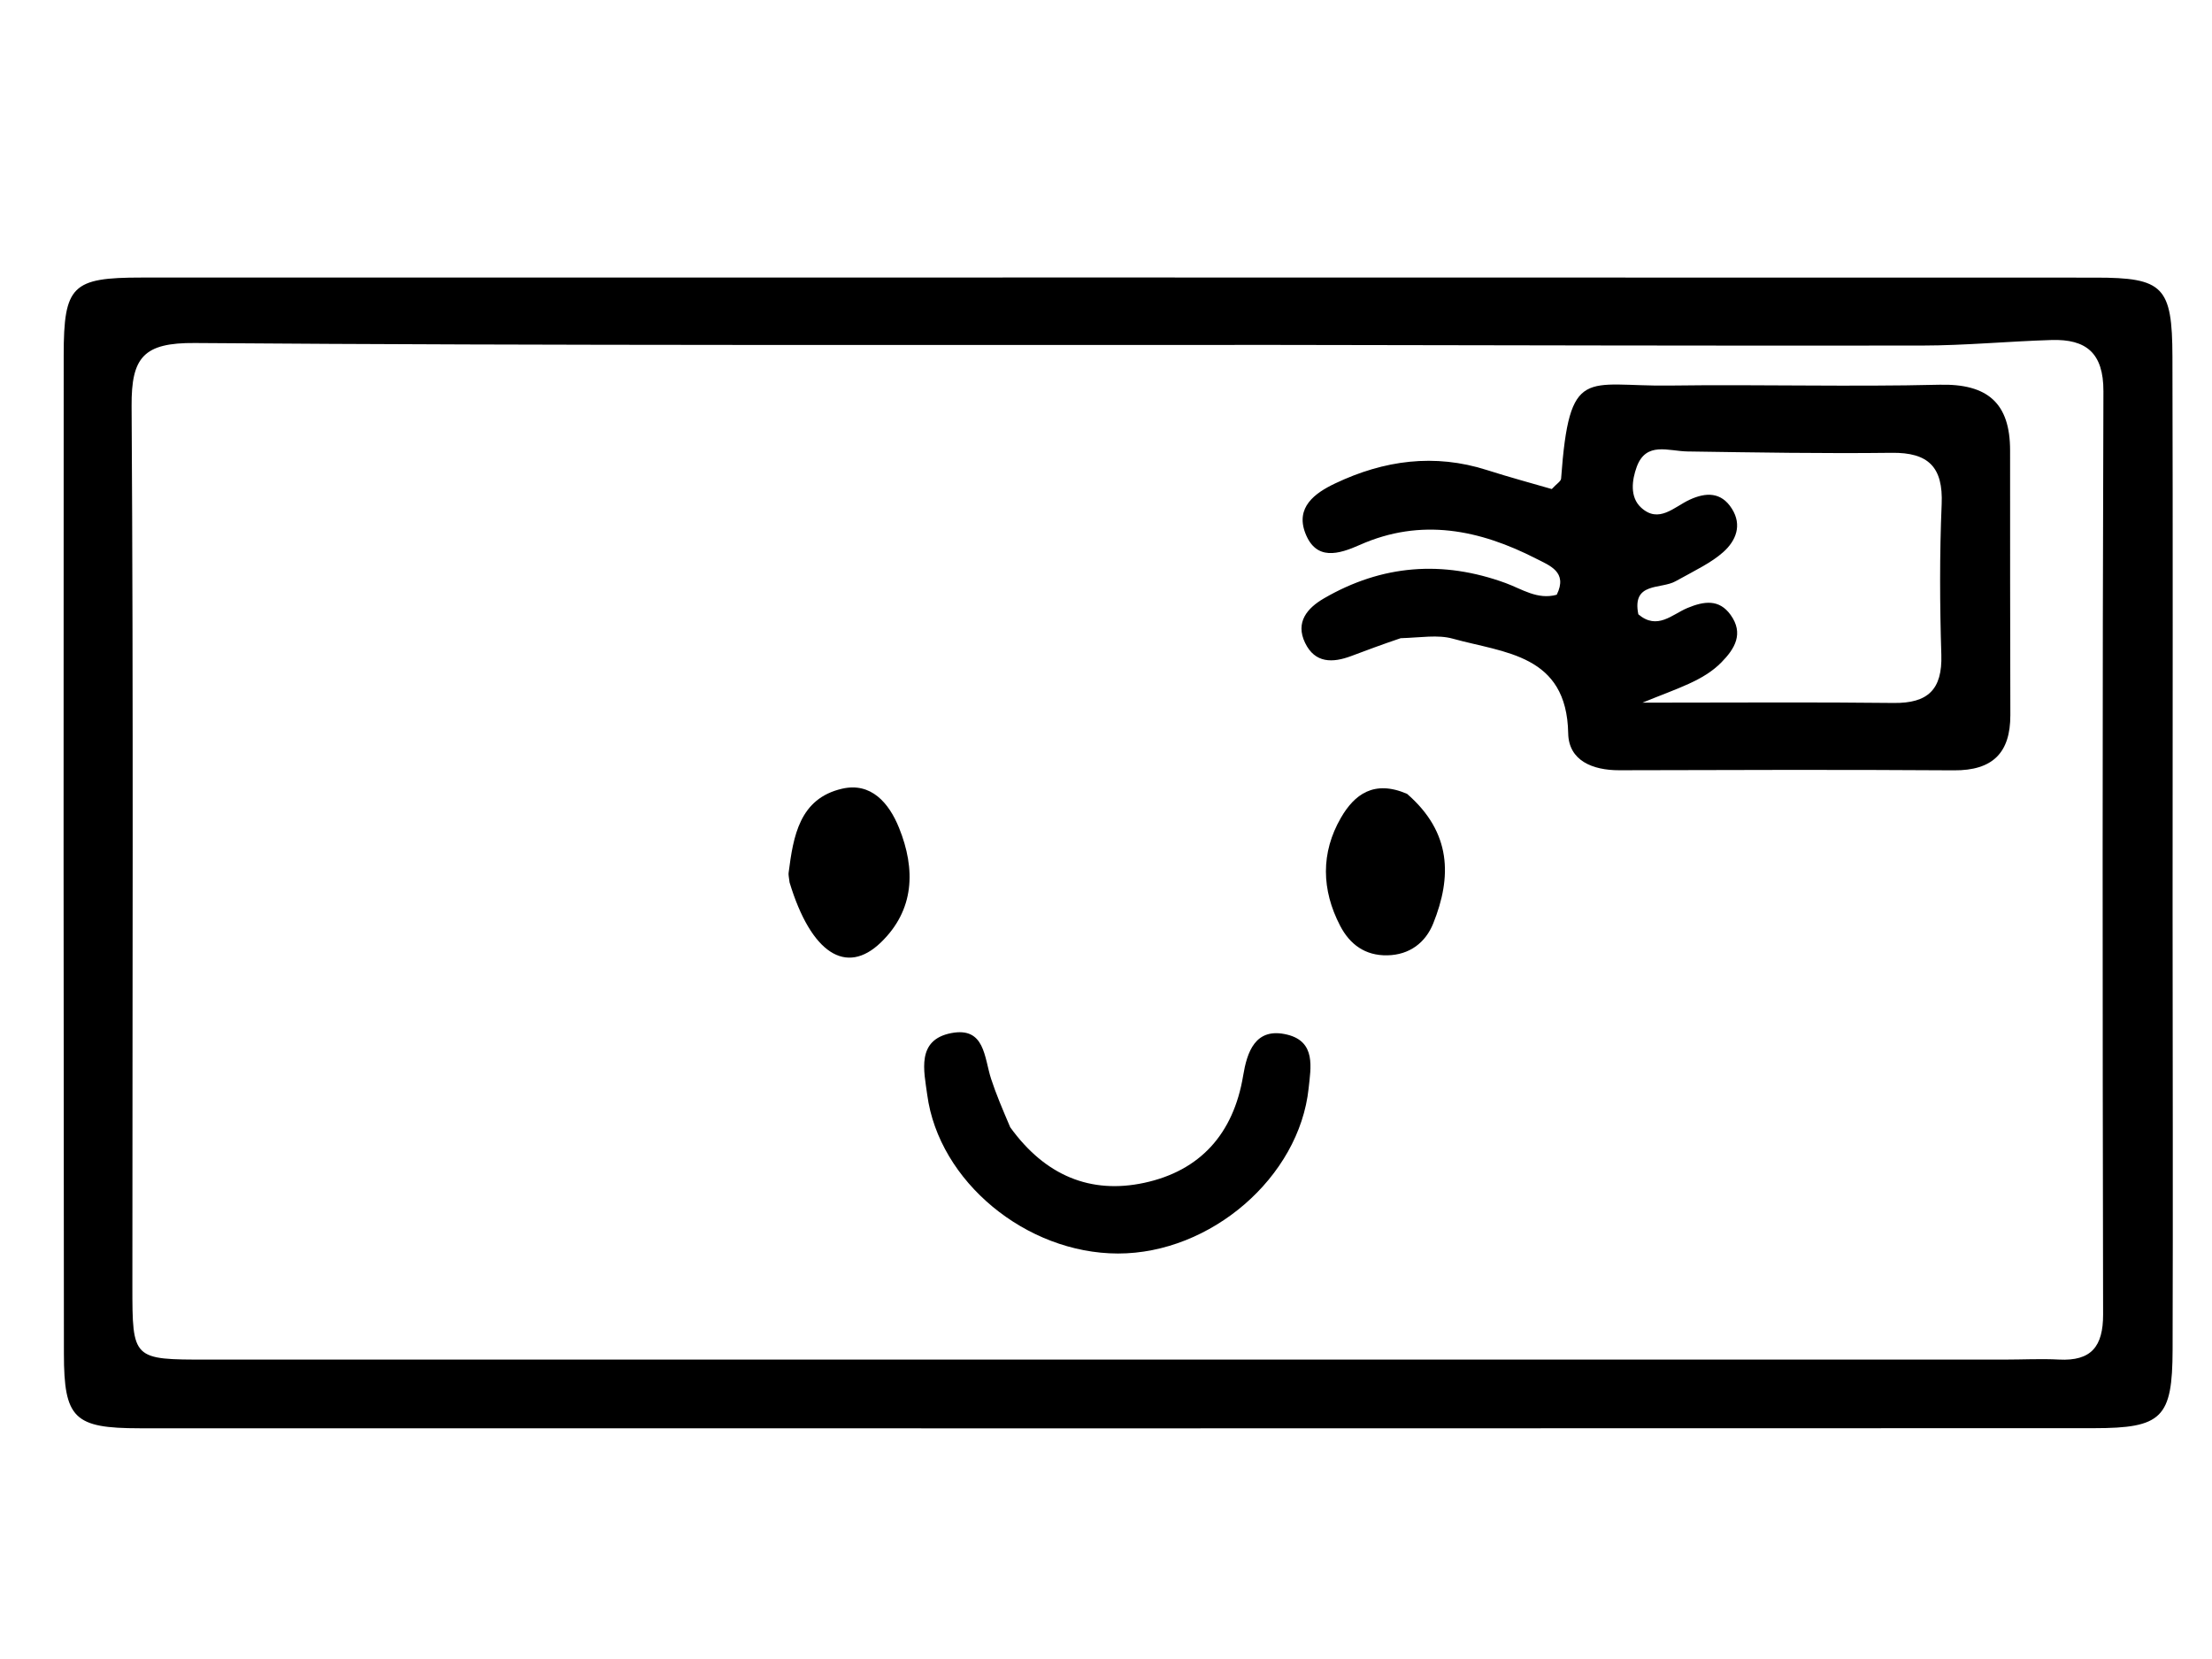 <svg version="1.1" id="Layer_1" xmlns="http://www.w3.org/2000/svg" xmlns:xlink="http://www.w3.org/1999/xlink" x="0px" y="0px"
	 width="100%" viewBox="0 0 1024 768" enable-background="new 0 0 1024 768" xml:space="preserve">
  <!-- Transformering for å sentrere og forstørre -->
  <g transform="translate(-740, -1700) scale(5)">
    <path fill="#000000" opacity="1" stroke="none" 
      d="
    M349.151,424 
      C349.156,437.995 349.194,451.49 349.152,464.984 
      C349.132,471.282 348.178,472.227 341.858,472.229 
      C281.548,472.249 221.238,472.249 160.928,472.238 
      C154.864,472.237 153.923,471.336 153.917,465.346 
      C153.883,434.525 153.876,403.703 153.897,372.882 
      C153.902,366.435 154.674,365.698 161.093,365.698 
      C221.403,365.689 281.712,365.69 342.022,365.704 
      C348.291,365.705 349.12,366.52 349.137,373.02 
      C349.183,389.847 349.152,406.673 349.151,424 
    M266.5,371.935 
      C233.012,371.918 199.524,372.013 166.038,371.758 
      C161.285,371.721 160.156,373.08 160.184,377.588 
      C160.355,404.744 160.256,431.901 160.256,459.058 
      C160.256,465.884 160.272,465.88 167.186,465.88 
      C222.666,465.879 278.146,465.88 333.626,465.879 
      C335.292,465.879 336.962,465.788 338.623,465.876 
      C341.627,466.036 342.723,464.666 342.718,461.697 
      C342.663,433.207 342.649,404.717 342.747,376.228 
      C342.759,372.668 341.138,371.385 337.947,371.48 
      C333.956,371.6 329.967,371.987 325.977,371.993 
      C306.485,372.022 286.992,371.962 266.5,371.935 
    z"/>
    <path fill="#000000" opacity="1" stroke="none" 
      d="
    M277.681,399.088 
      C275.908,399.689 274.508,400.212 273.11,400.738 
      C271.382,401.387 269.75,401.419 268.834,399.523 
      C267.906,397.601 269.042,396.294 270.578,395.402 
      C275.945,392.286 281.555,391.848 287.4,393.983 
      C288.902,394.531 290.345,395.559 292.132,395.065 
      C293.177,392.953 291.463,392.357 290.237,391.729 
      C284.99,389.041 279.578,387.929 273.904,390.449 
      C271.949,391.317 269.856,391.946 268.857,389.37 
      C267.927,386.97 269.73,385.653 271.614,384.759 
      C276.135,382.612 280.816,381.964 285.689,383.526 
      C287.714,384.176 289.772,384.726 291.672,385.279 
      C292.124,384.789 292.517,384.565 292.536,384.313 
      C293.306,373.752 294.817,375.803 302.577,375.697 
      C310.907,375.583 319.244,375.824 327.571,375.621 
      C332.021,375.513 334.109,377.317 334.106,381.712 
      C334.1,389.877 334.113,398.042 334.13,406.207 
      C334.137,409.709 332.484,411.346 328.909,411.322 
      C318.578,411.252 308.247,411.287 297.915,411.314 
      C295.452,411.32 293.239,410.425 293.193,407.897 
      C293.061,400.573 287.291,400.461 282.5,399.13 
      C281.115,398.746 279.543,399.033 277.681,399.088 
    M303.14,393.812 
      C301.782,394.584 299.07,393.849 299.687,396.877 
      C301.445,398.373 302.814,396.879 304.238,396.289 
      C305.762,395.657 307.172,395.444 308.238,396.941 
      C309.454,398.648 308.641,400.047 307.37,401.333 
      C305.692,403.03 303.408,403.69 300.067,405.057 
      C308.731,405.057 316.033,404.998 323.334,405.084 
      C326.492,405.122 327.84,403.844 327.74,400.629 
      C327.596,395.985 327.574,391.327 327.771,386.686 
      C327.917,383.252 326.553,381.883 323.15,381.924 
      C316.845,382.001 310.537,381.891 304.232,381.798 
      C302.471,381.772 300.405,380.849 299.537,383.228 
      C299.097,384.435 298.876,386.022 299.947,387.001 
      C301.583,388.499 302.995,386.934 304.43,386.27 
      C305.951,385.566 307.366,385.539 308.35,387.101 
      C309.317,388.637 308.717,390.078 307.545,391.12 
      C306.455,392.088 305.084,392.74 303.14,393.812 
    z"/>
    <path fill="#000000" opacity="1" stroke="none" 
      d="
    M241.532,444.369 
      C244.779,448.87 248.995,450.574 253.936,449.514 
      C259.11,448.404 262.2,444.983 263.096,439.604 
      C263.451,437.468 264.183,435.057 267.185,435.794 
      C269.856,436.451 269.361,438.858 269.161,440.758 
      C268.292,449.011 260.084,456.065 251.509,456.058 
      C243.022,456.051 234.925,449.405 233.848,441.36 
      C233.557,439.188 232.811,436.277 236.078,435.65 
      C239.199,435.051 239.119,437.915 239.76,439.882 
      C240.221,441.294 240.806,442.665 241.532,444.369 
    z"/>
    <path fill="#000000" opacity="1" stroke="none" 
      d="
    M221.102,421.699 
      C221.026,421.142 220.993,420.972 221.014,420.81 
      C221.448,417.427 222.014,413.93 225.971,413.022 
      C228.637,412.41 230.299,414.319 231.238,416.645 
      C232.793,420.495 232.671,424.254 229.55,427.263 
      C226.353,430.345 223.095,428.276 221.102,421.699 
    z"/>
    <path fill="#000000" opacity="1" stroke="none" 
      d="
    M278.276,413.5 
      C282.404,417.085 282.426,421.194 280.698,425.495 
      C279.989,427.261 278.525,428.406 276.454,428.449 
      C274.394,428.492 272.973,427.439 272.074,425.706 
      C270.35,422.383 270.273,418.967 272.15,415.715 
      C273.393,413.563 275.207,412.176 278.276,413.5 
    z"/>
  </g>
</svg>